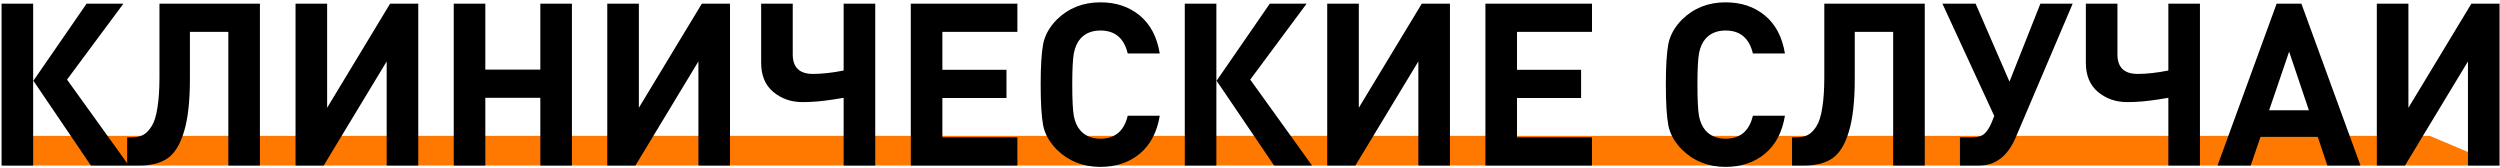 <svg width="1012" height="68" viewBox="0 0 1012 68" fill="none" xmlns="http://www.w3.org/2000/svg">
<path d="M1 55H983.601L1012 67H1V55Z" fill="#FF7900"/>
<path d="M49.948 1.496L27.132 32.224L52.156 67H36.792L13.516 32.684L35.044 1.496H49.948ZM13.424 1.496V67H0.636V1.496H13.424ZM105.214 1.496V67H92.426V12.904H76.878V31.948C76.878 40.964 76.081 48.079 74.486 53.292C72.953 58.444 70.745 62.032 67.862 64.056C65.041 66.019 61.269 67 56.546 67H51.486V55.592H53.326C55.105 55.592 56.608 55.285 57.834 54.672C59.122 53.997 60.288 52.832 61.33 51.176C62.434 49.459 63.231 46.944 63.722 43.632C64.274 40.32 64.55 36.18 64.55 31.212V1.496H105.214ZM169.316 1.496V67H156.528V24.864L131.044 67H119.636V1.496H132.424V43.632L157.908 1.496H169.316ZM231.513 1.496V67H218.725V39.584H196.461V67H183.673V1.496H196.461V28.176H218.725V1.496H231.513ZM295.503 1.496V67H282.715V24.864L257.231 67H245.823V1.496H258.611V43.632L284.095 1.496H295.503ZM354.296 1.496V67H341.508V39.584C341.386 39.584 340.098 39.799 337.644 40.228C335.252 40.596 333.044 40.872 331.02 41.056C328.996 41.24 326.942 41.332 324.856 41.332C320.256 41.332 316.3 39.952 312.988 37.192C309.738 34.432 308.112 30.507 308.112 25.416V1.496H320.9V22.012C320.9 27.287 323.63 29.924 329.088 29.924C332.768 29.924 336.908 29.464 341.508 28.544V1.496H354.296ZM411.834 1.496V12.904H381.474V28.268H407.418V39.676H381.474V55.592H411.834V67H368.686V1.496H411.834ZM445.457 0.944C451.775 0.944 457.08 2.723 461.373 6.28C465.667 9.837 468.365 14.959 469.469 21.644H456.497C455.025 15.449 451.345 12.352 445.457 12.352C441.961 12.352 439.232 13.487 437.269 15.756C436.043 17.167 435.184 19.099 434.693 21.552C434.264 23.944 434.049 28.176 434.049 34.248C434.049 40.32 434.264 44.583 434.693 47.036C435.184 49.428 436.043 51.329 437.269 52.74C439.232 55.009 441.961 56.144 445.457 56.144C451.345 56.144 455.025 53.047 456.497 46.852H469.469C468.365 53.537 465.667 58.659 461.373 62.216C457.08 65.773 451.775 67.552 445.457 67.552C438.465 67.552 432.608 65.252 427.885 60.652C424.88 57.647 423.009 54.365 422.273 50.808C421.599 47.189 421.261 41.669 421.261 34.248C421.261 26.827 421.599 21.337 422.273 17.78C423.009 14.161 424.88 10.849 427.885 7.844C432.608 3.244 438.465 0.944 445.457 0.944ZM528.912 1.496L506.096 32.224L531.12 67H515.756L492.48 32.684L514.008 1.496H528.912ZM492.388 1.496V67H479.6V1.496H492.388ZM586.938 1.496V67H574.15V24.864L548.666 67H537.258V1.496H550.046V43.632L575.53 1.496H586.938ZM644.443 1.496V12.904H614.083V28.268H640.027V39.676H614.083V55.592H644.443V67H601.295V1.496H644.443ZM698.529 0.944C704.847 0.944 710.152 2.723 714.445 6.28C718.739 9.837 721.437 14.959 722.541 21.644H709.569C708.097 15.449 704.417 12.352 698.529 12.352C695.033 12.352 692.304 13.487 690.341 15.756C689.115 17.167 688.256 19.099 687.765 21.552C687.336 23.944 687.121 28.176 687.121 34.248C687.121 40.32 687.336 44.583 687.765 47.036C688.256 49.428 689.115 51.329 690.341 52.74C692.304 55.009 695.033 56.144 698.529 56.144C704.417 56.144 708.097 53.047 709.569 46.852H722.541C721.437 53.537 718.739 58.659 714.445 62.216C710.152 65.773 704.847 67.552 698.529 67.552C691.537 67.552 685.68 65.252 680.957 60.652C677.952 57.647 676.081 54.365 675.345 50.808C674.671 47.189 674.333 41.669 674.333 34.248C674.333 26.827 674.671 21.337 675.345 17.78C676.081 14.161 677.952 10.849 680.957 7.844C685.68 3.244 691.537 0.944 698.529 0.944ZM779.143 1.496V67H766.355V12.904H750.807V31.948C750.807 40.964 750.01 48.079 748.415 53.292C746.882 58.444 744.674 62.032 741.791 64.056C738.97 66.019 735.198 67 730.475 67H725.415V55.592H727.255C729.034 55.592 730.536 55.285 731.763 54.672C733.051 53.997 734.216 52.832 735.259 51.176C736.363 49.459 737.16 46.944 737.651 43.632C738.203 40.32 738.479 36.18 738.479 31.212V1.496H779.143ZM839.013 1.496L815.829 55.96C812.578 63.32 807.702 67 801.201 67H793.381V55.592H798.533C800.741 55.592 802.397 55.04 803.501 53.936C804.605 52.832 805.555 51.268 806.353 49.244L807.273 46.944L786.297 1.496H799.729L813.437 33.052L825.949 1.496H839.013ZM890.538 1.496V67H877.75V39.584C877.627 39.584 876.339 39.799 873.886 40.228C871.494 40.596 869.286 40.872 867.262 41.056C865.238 41.24 863.183 41.332 861.098 41.332C856.498 41.332 852.542 39.952 849.23 37.192C845.979 34.432 844.354 30.507 844.354 25.416V1.496H857.142V22.012C857.142 27.287 859.871 29.924 865.33 29.924C869.01 29.924 873.15 29.464 877.75 28.544V1.496H890.538ZM931.608 1.496L955.528 67H942.096L938.232 55.408H915.048L911.092 67H897.66L921.58 1.496H931.608ZM926.64 20.908L918.544 44.644H934.644L926.64 20.908ZM1011.82 1.496V67H999.029V24.864L973.545 67H962.137V1.496H974.925V43.632L1000.41 1.496H1011.82Z" fill="black"/>
</svg>
